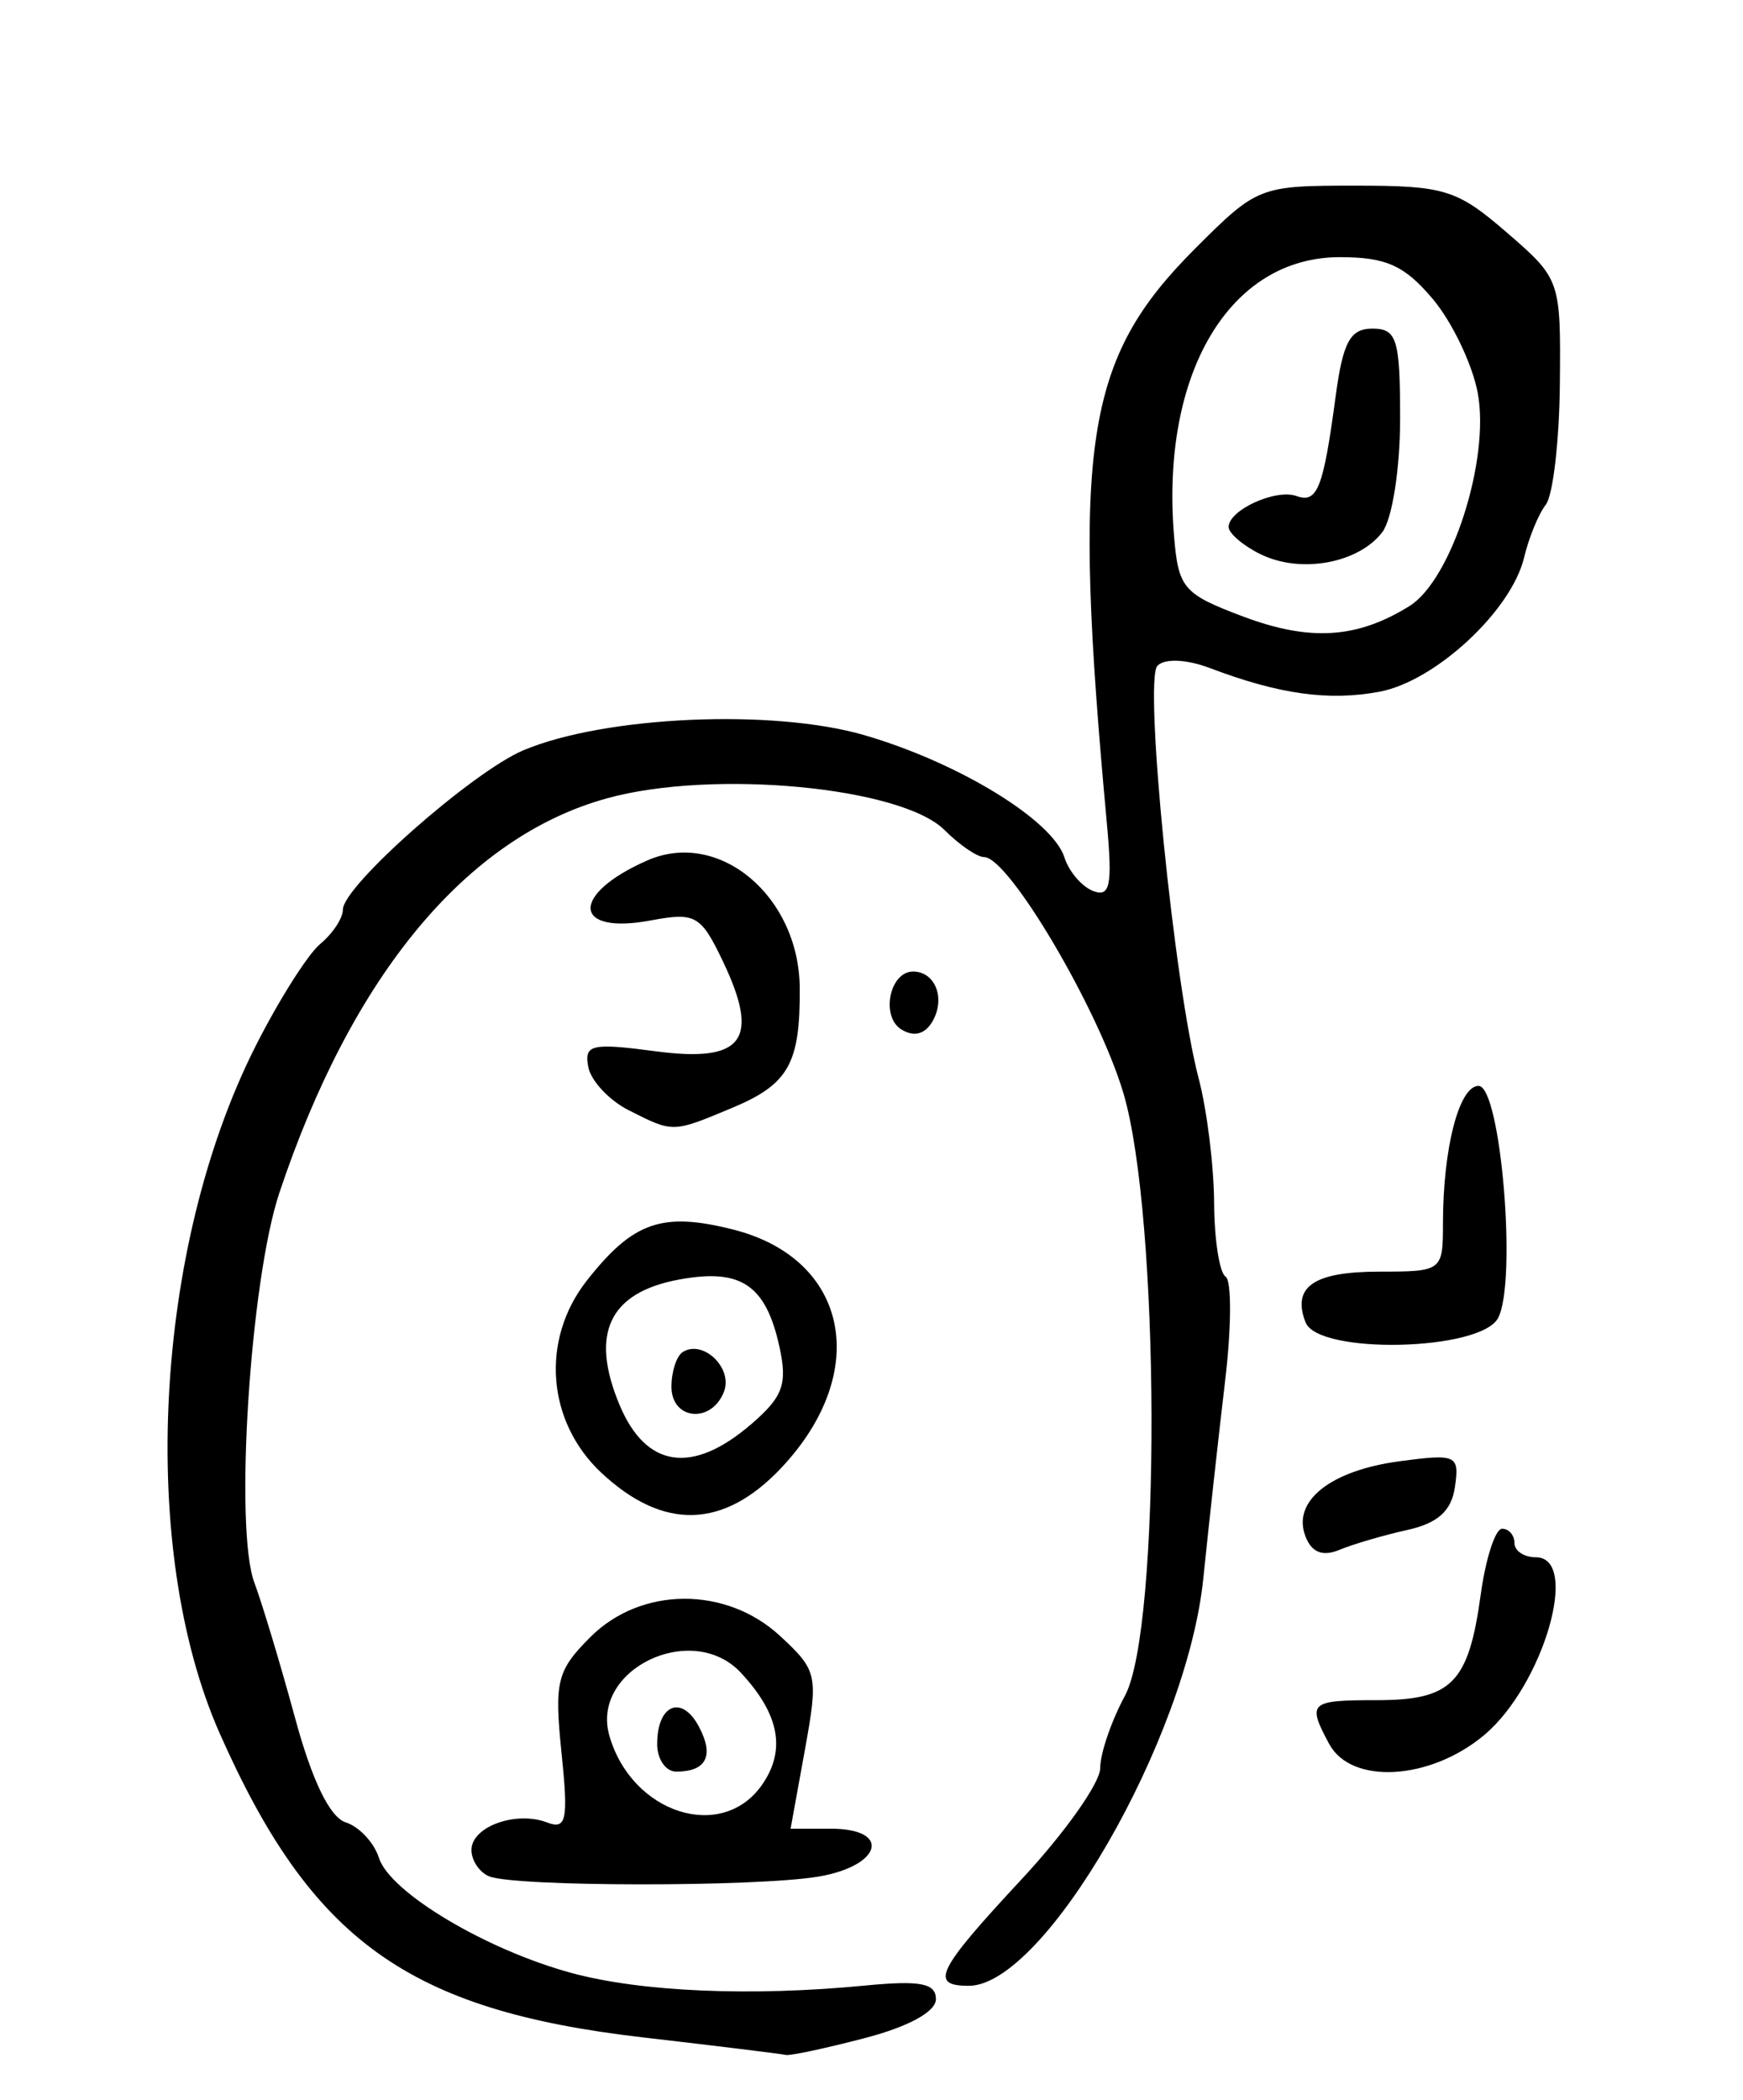 <?xml version="1.0" encoding="UTF-8" standalone="no"?>
<!-- Created with Inkscape (http://www.inkscape.org/) -->

<svg
   version="1.1"
   id="svg1"
   width="33.463"
   height="40.32"
   viewBox="0 0 33.463 40.32"
   sodipodi:docname="new-glyph1.svg"
   inkscape:version="1.3.1 (9b9bdc1480, 2023-11-25, custom)"
   xmlns:inkscape="http://www.inkscape.org/namespaces/inkscape"
   xmlns:sodipodi="http://sodipodi.sourceforge.net/DTD/sodipodi-0.dtd"
   xmlns="http://www.w3.org/2000/svg"
   xmlns:svg="http://www.w3.org/2000/svg">
  <defs
     id="defs1" />
  <sodipodi:namedview
     id="namedview1"
     pagecolor="#ffffff"
     bordercolor="#000000"
     borderopacity="0.25"
     inkscape:showpageshadow="2"
     inkscape:pageopacity="0.0"
     inkscape:pagecheckerboard="0"
     inkscape:deskcolor="#d1d1d1"
     showgrid="false"
     inkscape:zoom="22.048611"
     inkscape:cx="16.735748"
     inkscape:cy="20.16"
     inkscape:window-width="1534"
     inkscape:window-height="1131"
     inkscape:window-x="0"
     inkscape:window-y="0"
     inkscape:window-maximized="1"
     inkscape:current-layer="g1" />
  <g
     inkscape:groupmode="layer"
     inkscape:label="Image"
     id="g1">
    <path
       style="fill:#000000"
       d="M 12.34,39.114 C 7.835,38.592 5.978,37.257 4.216,33.273 2.653,29.737 2.955,23.95 4.904,20.089 5.35,19.205 5.91,18.319 6.149,18.121 6.388,17.923 6.583,17.627 6.583,17.463 c 0,-0.452 2.489,-2.648 3.468,-3.06 1.564,-0.657 4.786,-0.8 6.541,-0.29 1.807,0.525 3.616,1.631 3.844,2.349 0.086,0.271 0.334,0.561 0.552,0.644 0.323,0.124 0.371,-0.11 0.264,-1.278 -0.675,-7.31 -0.426,-8.937 1.693,-11.056 1.191,-1.191 1.234,-1.208 3.075,-1.208 1.715,0 1.952,0.073 2.906,0.898 1.031,0.891 1.039,0.915 1.021,2.903 -0.01,1.102 -0.132,2.148 -0.27,2.324 -0.138,0.176 -0.325,0.631 -0.416,1.012 -0.243,1.022 -1.703,2.378 -2.778,2.579 -0.973,0.182 -1.925,0.05 -3.251,-0.453 -0.452,-0.171 -0.869,-0.19 -1.011,-0.046 -0.265,0.27 0.322,6.141 0.792,7.925 0.159,0.603 0.292,1.676 0.296,2.384 0.004,0.708 0.103,1.346 0.22,1.419 0.118,0.073 0.114,0.975 -0.009,2.005 -0.122,1.03 -0.311,2.738 -0.419,3.796 -0.315,3.071 -3.048,7.814 -4.502,7.814 -0.761,0 -0.615,-0.294 1.014,-2.045 0.83,-0.892 1.509,-1.851 1.509,-2.133 0,-0.282 0.214,-0.907 0.475,-1.39 0.696,-1.287 0.675,-9.207 -0.031,-11.575 -0.482,-1.617 -2.199,-4.526 -2.672,-4.526 -0.132,0 -0.474,-0.233 -0.76,-0.519 -0.829,-0.829 -4.445,-1.17 -6.476,-0.611 -2.694,0.741 -4.899,3.394 -6.295,7.576 -0.561,1.679 -0.867,6.447 -0.48,7.482 0.153,0.411 0.505,1.581 0.782,2.6 0.326,1.202 0.668,1.906 0.972,2.003 0.258,0.082 0.545,0.389 0.638,0.682 0.21,0.662 2.056,1.765 3.699,2.21 1.337,0.363 3.452,0.453 5.623,0.242 1.071,-0.104 1.371,-0.047 1.371,0.26 0,0.242 -0.528,0.53 -1.371,0.749 C 15.84,39.327 15.161,39.471 15.086,39.451 15.01,39.432 13.775,39.28 12.34,39.114 Z M 27.06,11.635 C 27.869,11.131 28.61,8.817 28.37,7.542 28.267,6.993 27.879,6.182 27.507,5.74 26.965,5.096 26.612,4.937 25.722,4.937 c -2.113,0 -3.438,2.225 -3.183,5.342 0.083,1.015 0.176,1.124 1.324,1.556 1.284,0.483 2.191,0.426 3.197,-0.2 z m -2.855,-0.992 c -0.339,-0.167 -0.617,-0.404 -0.617,-0.526 0,-0.325 0.903,-0.737 1.303,-0.594 0.401,0.144 0.514,-0.146 0.751,-1.911 0.14,-1.046 0.279,-1.303 0.706,-1.303 0.47,0 0.532,0.201 0.532,1.73 0,0.962 -0.152,1.93 -0.343,2.179 -0.456,0.597 -1.568,0.8 -2.331,0.424 z M 9.394,36.024 C 9.206,35.948 9.051,35.719 9.051,35.516 c 0,-0.447 0.854,-0.757 1.452,-0.528 0.372,0.143 0.411,-0.044 0.277,-1.342 -0.141,-1.363 -0.087,-1.576 0.554,-2.217 0.973,-0.973 2.606,-0.982 3.645,-0.019 0.716,0.663 0.734,0.749 0.472,2.194 l -0.273,1.504 h 0.776 c 1.171,0 0.974,0.718 -0.252,0.921 -1.206,0.199 -5.811,0.195 -6.309,-0.006 z m 5.234,-1.756 c 0.467,-0.667 0.337,-1.359 -0.404,-2.154 -0.936,-1.005 -2.893,-0.065 -2.524,1.212 0.43,1.489 2.156,2.044 2.928,0.942 z m -2.011,-0.789 c 0,-0.754 0.47,-0.951 0.799,-0.334 0.3,0.561 0.148,0.867 -0.434,0.867 -0.201,0 -0.366,-0.24 -0.366,-0.532 z m 12.901,0.002 C 25.091,32.683 25.137,32.64 26.435,32.64 c 1.436,0 1.759,-0.327 1.991,-2.016 0.096,-0.701 0.281,-1.275 0.412,-1.275 0.13,0 0.237,0.123 0.237,0.274 0,0.151 0.185,0.274 0.411,0.274 0.858,0 0.146,2.455 -0.989,3.411 -1.038,0.873 -2.556,0.961 -2.978,0.173 z m -0.456,-3.988 c -0.259,-0.674 0.477,-1.261 1.805,-1.439 1.096,-0.147 1.154,-0.12 1.066,0.491 -0.066,0.462 -0.328,0.698 -0.916,0.828 -0.453,0.1 -1.038,0.272 -1.301,0.381 -0.324,0.135 -0.535,0.051 -0.655,-0.262 z m -13.513,-1.214 c -1.054,-0.985 -1.174,-2.56 -0.282,-3.695 0.887,-1.128 1.445,-1.323 2.805,-0.98 2.223,0.56 2.663,2.737 0.925,4.579 -1.104,1.171 -2.262,1.203 -3.447,0.096 z m 2.869,-0.933 c 0.614,-0.529 0.704,-0.772 0.546,-1.49 -0.262,-1.194 -0.742,-1.513 -1.937,-1.289 -1.333,0.25 -1.704,1.037 -1.133,2.404 0.507,1.213 1.396,1.345 2.524,0.374 z m -1.527,-0.723 c 0,-0.293 0.098,-0.593 0.219,-0.668 0.391,-0.242 0.963,0.31 0.79,0.761 -0.238,0.62 -1.009,0.548 -1.009,-0.093 z m 12.173,-1.237 c -0.263,-0.685 0.159,-0.973 1.421,-0.973 1.201,0 1.218,-0.013 1.218,-0.926 0,-1.444 0.31,-2.64 0.683,-2.64 0.427,0 0.743,3.762 0.375,4.457 -0.337,0.636 -3.457,0.705 -3.696,0.082 z M 12.071,21.315 c -0.376,-0.19 -0.725,-0.564 -0.777,-0.831 -0.083,-0.432 0.061,-0.465 1.296,-0.301 1.678,0.223 2.008,-0.218 1.291,-1.722 -0.425,-0.892 -0.529,-0.951 -1.389,-0.79 -1.505,0.282 -1.549,-0.5 -0.065,-1.152 1.377,-0.605 2.916,0.685 2.927,2.453 0.009,1.448 -0.215,1.844 -1.295,2.296 -1.153,0.482 -1.13,0.481 -1.988,0.047 z m 5.234,-1.551 c -0.401,-0.248 -0.227,-1.112 0.225,-1.112 0.421,0 0.624,0.506 0.379,0.945 -0.145,0.259 -0.359,0.318 -0.603,0.167 z"
       id="path1" />
  </g>
</svg>
